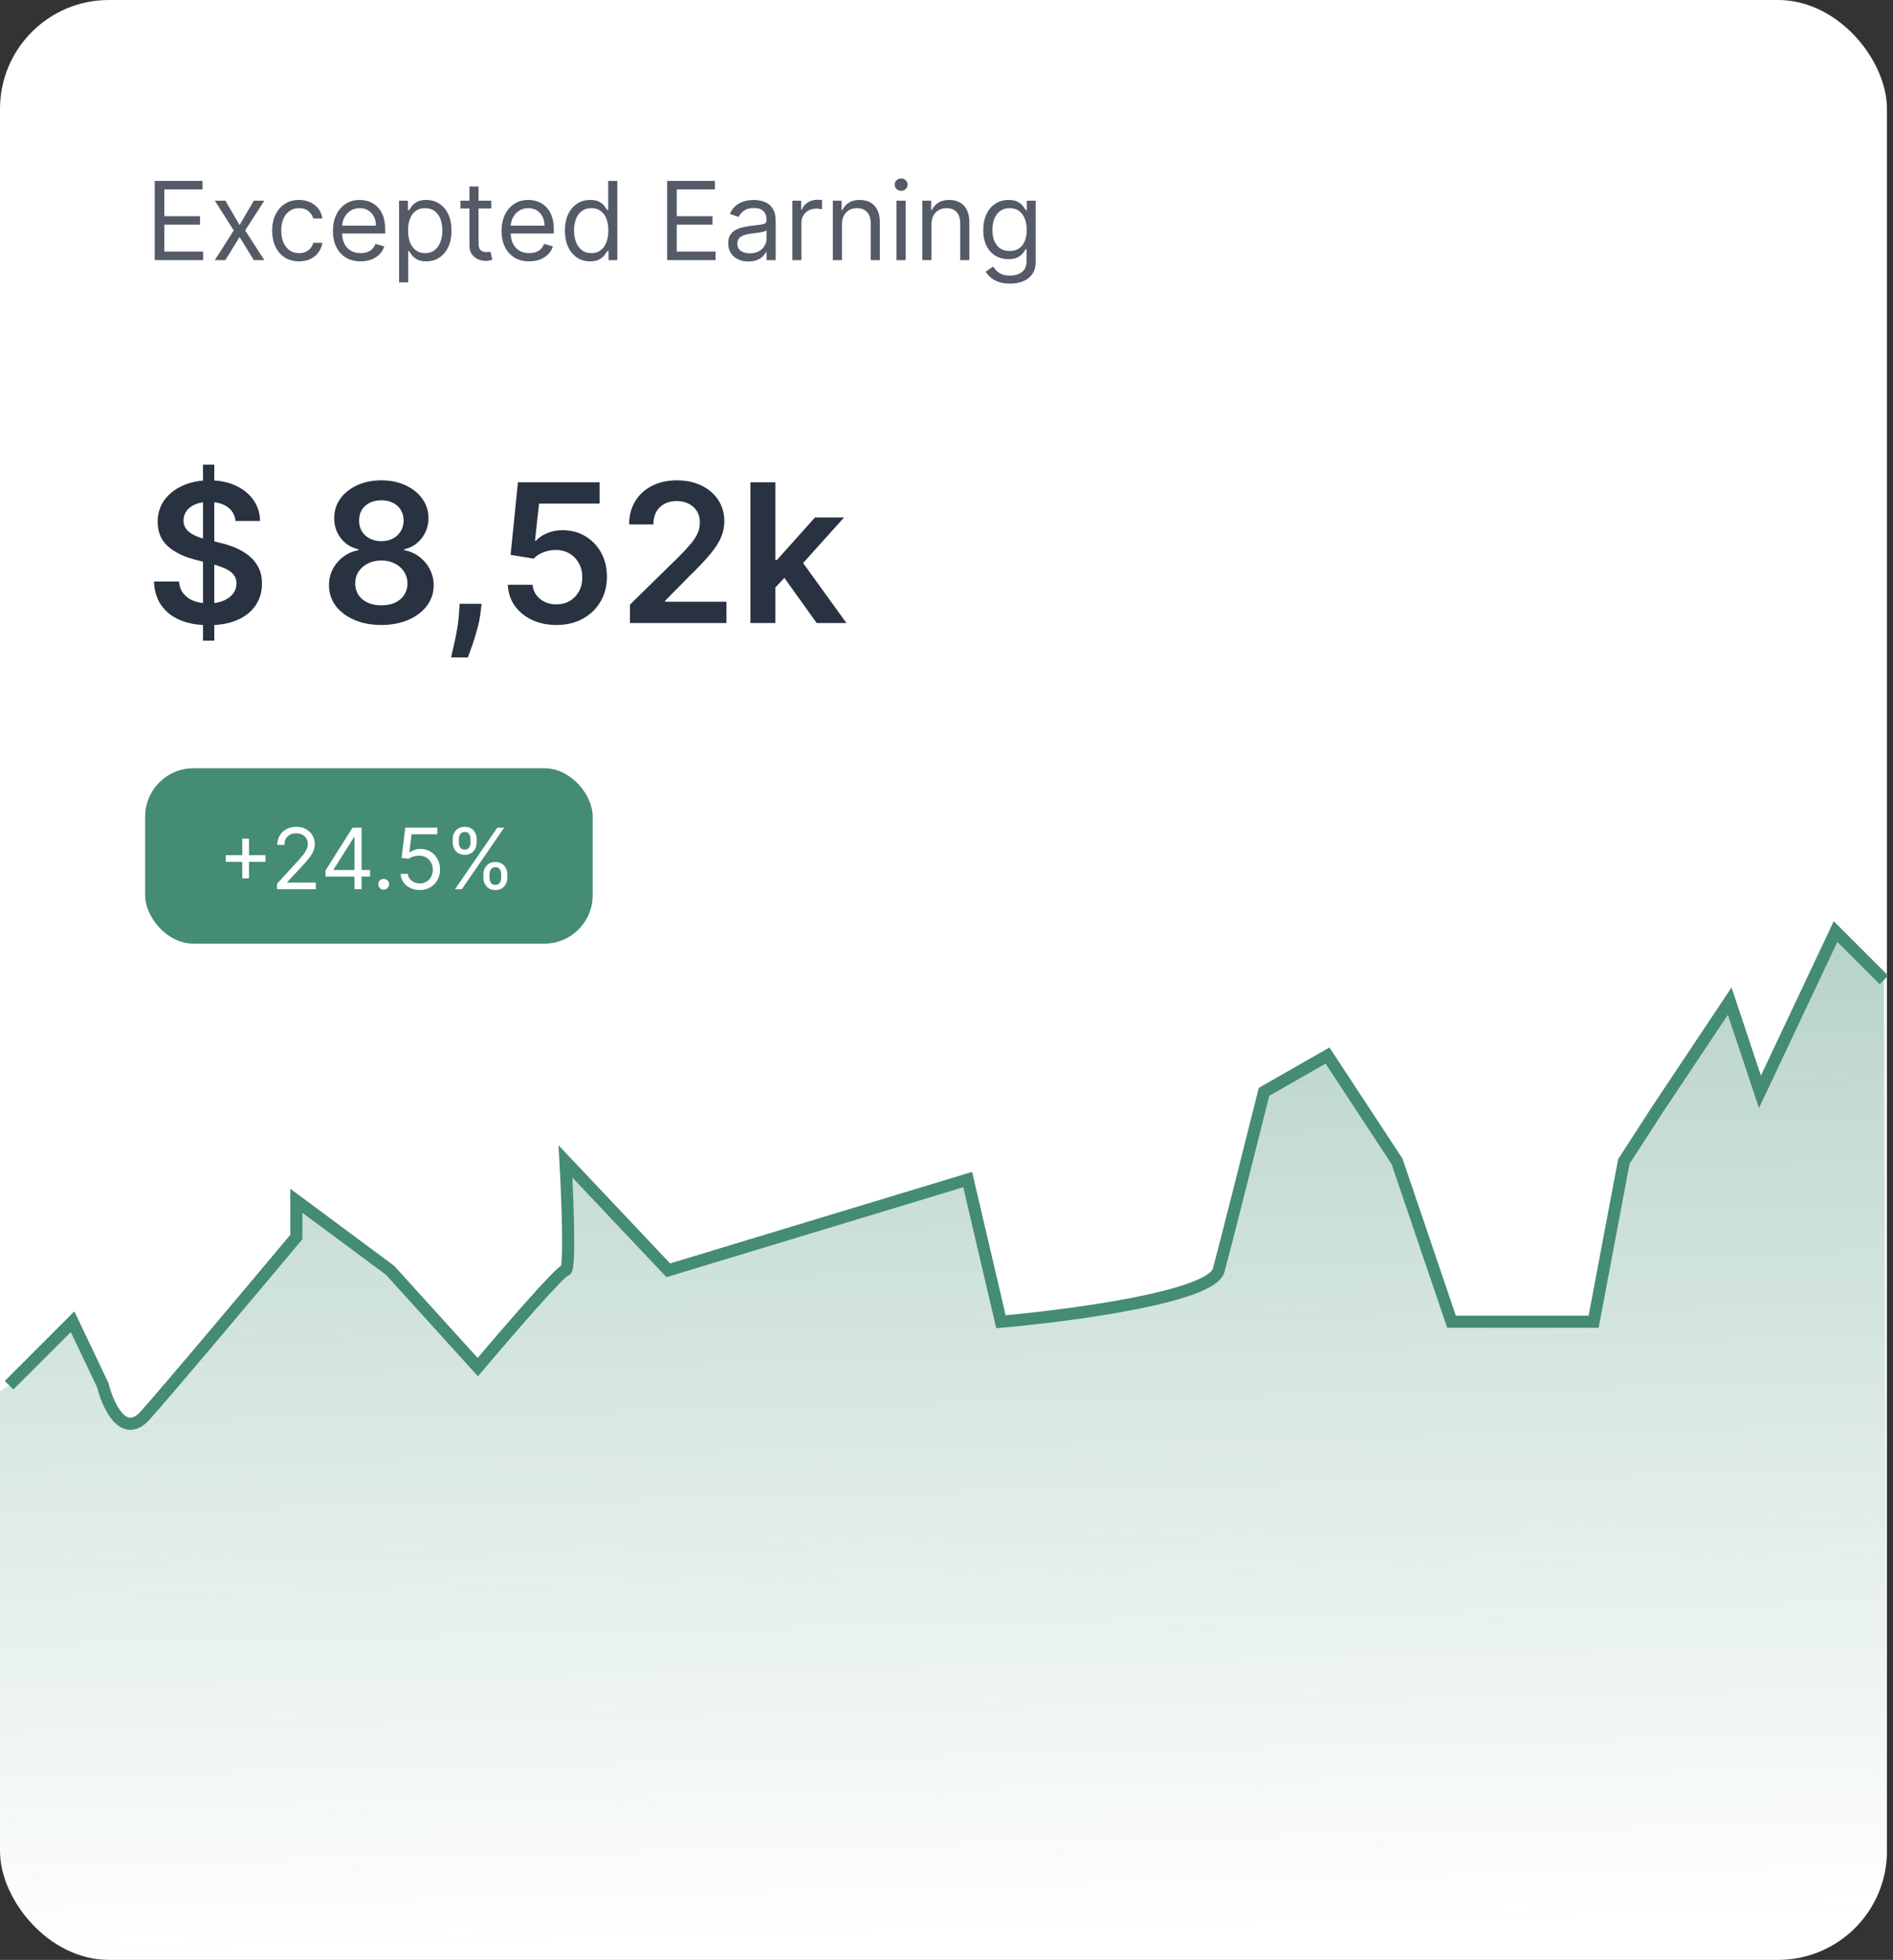 <svg width="313" height="324" viewBox="0 0 313 324" fill="none" xmlns="http://www.w3.org/2000/svg">
<rect x="0" y="0" width="313" height="324" fill="#333333" stroke="none"/>
<rect width="312" height="324" rx="18" fill="white"/>
<path d="M12 218.5L1.5 229L0 230V306.5C0 319.3 11.333 323.167 17 323.5H292C308 323.5 312 312.5 312 307L311.5 162L303.5 154L291 180.5L286 165.5L274 183.5L268.5 192L263.5 218.5H240L231 192L219.5 174.5L209 180.5C207 188.5 202.7 205.6 201.5 210C200.3 214.4 177 217.5 165.5 218.5L160 195L110.5 210L93.5 192C93.833 198 94.3 210 93.5 210C92.7 210 83.5 220.667 79 226L64.5 210L49 198.5V204.5C42.167 212.667 27.6 230 24 234C20.4 238 17.833 232.333 17 229L12 218.5Z" fill="url(#paint0_linear_1_171)"/>
<path d="M1.5 229L12 218.5L17 229C17.833 232.333 20.4 238 24 234C27.6 230 42.167 212.667 49 204.5V198.5L64.5 210L79 226C83.5 220.667 92.7 210 93.5 210C94.3 210 93.833 198 93.5 192L110.5 210L160 195L165.5 218.5C177 217.5 200.3 214.4 201.5 210C202.7 205.6 207 188.5 209 180.5L219.5 174.5L231 192L240 218.5H263.5L268.5 192L274 183.5L286 165.5L291 180.5L303.5 154L311.5 162" stroke="#448C74" stroke-width="2"/>
<path d="M33.568 105.909V76.818H35.432V105.909H33.568ZM38.943 86.125C38.837 85.133 38.39 84.36 37.602 83.807C36.822 83.254 35.807 82.977 34.557 82.977C33.678 82.977 32.924 83.11 32.295 83.375C31.667 83.64 31.186 84 30.852 84.454C30.519 84.909 30.349 85.428 30.341 86.011C30.341 86.496 30.451 86.917 30.671 87.273C30.898 87.629 31.204 87.932 31.591 88.182C31.977 88.424 32.405 88.629 32.875 88.796C33.345 88.962 33.818 89.102 34.295 89.216L36.477 89.761C37.356 89.966 38.201 90.242 39.011 90.591C39.83 90.939 40.561 91.379 41.205 91.909C41.856 92.439 42.371 93.079 42.75 93.829C43.129 94.579 43.318 95.458 43.318 96.466C43.318 97.829 42.97 99.03 42.273 100.068C41.576 101.098 40.568 101.905 39.25 102.489C37.939 103.064 36.352 103.352 34.489 103.352C32.678 103.352 31.106 103.072 29.773 102.511C28.447 101.951 27.409 101.133 26.659 100.057C25.917 98.981 25.515 97.671 25.454 96.125H29.602C29.663 96.936 29.913 97.61 30.352 98.148C30.792 98.686 31.364 99.087 32.068 99.352C32.78 99.617 33.576 99.75 34.455 99.75C35.371 99.75 36.174 99.614 36.864 99.341C37.561 99.061 38.106 98.674 38.5 98.182C38.894 97.682 39.095 97.099 39.102 96.432C39.095 95.826 38.917 95.326 38.568 94.932C38.22 94.53 37.731 94.197 37.102 93.932C36.481 93.659 35.754 93.417 34.92 93.204L32.273 92.523C30.356 92.03 28.841 91.284 27.727 90.284C26.621 89.276 26.068 87.939 26.068 86.273C26.068 84.901 26.439 83.701 27.182 82.671C27.932 81.64 28.951 80.841 30.239 80.273C31.526 79.697 32.985 79.409 34.614 79.409C36.265 79.409 37.712 79.697 38.955 80.273C40.205 80.841 41.186 81.633 41.898 82.648C42.61 83.655 42.977 84.814 43 86.125H38.943ZM63.06 103.318C61.37 103.318 59.87 103.034 58.56 102.466C57.257 101.898 56.234 101.121 55.492 100.136C54.757 99.144 54.393 98.019 54.401 96.761C54.393 95.784 54.605 94.886 55.037 94.068C55.469 93.25 56.052 92.568 56.787 92.023C57.529 91.47 58.355 91.117 59.264 90.966V90.807C58.067 90.542 57.097 89.932 56.355 88.977C55.62 88.015 55.257 86.905 55.264 85.648C55.257 84.451 55.59 83.383 56.264 82.443C56.938 81.504 57.863 80.765 59.037 80.227C60.211 79.682 61.552 79.409 63.06 79.409C64.552 79.409 65.882 79.682 67.048 80.227C68.222 80.765 69.147 81.504 69.821 82.443C70.503 83.383 70.844 84.451 70.844 85.648C70.844 86.905 70.469 88.015 69.719 88.977C68.976 89.932 68.018 90.542 66.844 90.807V90.966C67.753 91.117 68.571 91.47 69.298 92.023C70.033 92.568 70.617 93.25 71.048 94.068C71.488 94.886 71.707 95.784 71.707 96.761C71.707 98.019 71.336 99.144 70.594 100.136C69.851 101.121 68.829 101.898 67.526 102.466C66.23 103.034 64.742 103.318 63.06 103.318ZM63.06 100.068C63.931 100.068 64.688 99.921 65.332 99.625C65.976 99.322 66.476 98.898 66.832 98.352C67.188 97.807 67.37 97.178 67.378 96.466C67.37 95.724 67.177 95.068 66.798 94.5C66.427 93.924 65.916 93.474 65.264 93.148C64.62 92.822 63.885 92.659 63.06 92.659C62.226 92.659 61.484 92.822 60.832 93.148C60.181 93.474 59.666 93.924 59.287 94.5C58.916 95.068 58.734 95.724 58.742 96.466C58.734 97.178 58.908 97.807 59.264 98.352C59.62 98.89 60.12 99.311 60.764 99.614C61.416 99.917 62.181 100.068 63.06 100.068ZM63.06 89.466C63.772 89.466 64.401 89.322 64.946 89.034C65.499 88.746 65.935 88.345 66.253 87.829C66.571 87.314 66.734 86.72 66.742 86.046C66.734 85.379 66.575 84.796 66.264 84.296C65.954 83.788 65.522 83.398 64.969 83.125C64.416 82.845 63.779 82.704 63.06 82.704C62.325 82.704 61.677 82.845 61.117 83.125C60.563 83.398 60.132 83.788 59.821 84.296C59.518 84.796 59.37 85.379 59.378 86.046C59.37 86.72 59.522 87.314 59.832 87.829C60.151 88.337 60.586 88.739 61.139 89.034C61.7 89.322 62.34 89.466 63.06 89.466ZM79.631 99.818L79.483 101.068C79.377 102.023 79.188 102.992 78.915 103.977C78.65 104.97 78.369 105.883 78.074 106.716C77.778 107.549 77.54 108.205 77.358 108.682H74.585C74.691 108.22 74.835 107.591 75.017 106.795C75.206 106 75.388 105.106 75.562 104.114C75.737 103.121 75.854 102.114 75.915 101.091L75.994 99.818H79.631ZM92.003 103.318C90.488 103.318 89.132 103.034 87.935 102.466C86.738 101.89 85.787 101.102 85.082 100.102C84.385 99.102 84.014 97.958 83.969 96.671H88.06C88.135 97.625 88.548 98.405 89.298 99.011C90.048 99.61 90.95 99.909 92.003 99.909C92.829 99.909 93.563 99.72 94.207 99.341C94.851 98.962 95.359 98.436 95.73 97.761C96.101 97.087 96.283 96.318 96.276 95.454C96.283 94.576 96.097 93.796 95.719 93.114C95.34 92.432 94.821 91.898 94.162 91.511C93.503 91.117 92.745 90.921 91.889 90.921C91.192 90.913 90.507 91.042 89.832 91.307C89.158 91.572 88.624 91.921 88.23 92.352L84.423 91.727L85.639 79.727H99.139V83.25H89.128L88.457 89.421H88.594C89.026 88.913 89.635 88.492 90.423 88.159C91.211 87.818 92.075 87.648 93.014 87.648C94.423 87.648 95.681 87.981 96.787 88.648C97.893 89.307 98.764 90.216 99.401 91.375C100.037 92.534 100.355 93.86 100.355 95.352C100.355 96.89 99.999 98.261 99.287 99.466C98.582 100.663 97.601 101.606 96.344 102.295C95.094 102.977 93.647 103.318 92.003 103.318ZM104.162 103V99.954L112.241 92.034C113.014 91.254 113.658 90.561 114.173 89.954C114.688 89.349 115.075 88.761 115.332 88.193C115.59 87.625 115.719 87.019 115.719 86.375C115.719 85.64 115.552 85.011 115.219 84.489C114.885 83.958 114.427 83.549 113.844 83.261C113.26 82.974 112.598 82.829 111.855 82.829C111.09 82.829 110.42 82.989 109.844 83.307C109.268 83.617 108.821 84.061 108.503 84.636C108.192 85.212 108.037 85.898 108.037 86.693H104.026C104.026 85.216 104.363 83.932 105.037 82.841C105.711 81.75 106.639 80.905 107.821 80.307C109.01 79.708 110.374 79.409 111.912 79.409C113.473 79.409 114.844 79.701 116.026 80.284C117.207 80.867 118.124 81.667 118.776 82.682C119.435 83.697 119.764 84.856 119.764 86.159C119.764 87.03 119.598 87.886 119.264 88.727C118.931 89.568 118.344 90.5 117.503 91.523C116.67 92.546 115.499 93.784 113.991 95.239L109.98 99.318V99.477H120.116V103H104.162ZM127.832 97.523L127.821 92.557H128.48L134.753 85.546H139.56L131.844 94.136H130.991L127.832 97.523ZM124.082 103V79.727H128.196V103H124.082ZM135.037 103L129.355 95.057L132.128 92.159L139.957 103H135.037Z" fill="#293241"/>
<path d="M25.585 43V29.909H33.486V31.315H27.171V35.739H33.077V37.145H27.171V41.594H33.588V43H25.585ZM37.264 33.182L39.616 37.196L41.968 33.182H43.707L40.536 38.091L43.707 43H41.968L39.616 39.19L37.264 43H35.525L38.644 38.091L35.525 33.182H37.264ZM49.444 43.205C48.523 43.205 47.73 42.987 47.066 42.553C46.401 42.118 45.89 41.519 45.532 40.756C45.174 39.994 44.995 39.122 44.995 38.142C44.995 37.145 45.178 36.265 45.544 35.502C45.915 34.735 46.431 34.136 47.091 33.706C47.756 33.271 48.532 33.054 49.418 33.054C50.108 33.054 50.73 33.182 51.284 33.438C51.838 33.693 52.292 34.051 52.646 34.511C53 34.972 53.219 35.508 53.304 36.122H51.796C51.681 35.675 51.425 35.278 51.029 34.933C50.637 34.584 50.108 34.409 49.444 34.409C48.855 34.409 48.34 34.562 47.897 34.869C47.458 35.172 47.115 35.6 46.867 36.154C46.625 36.704 46.503 37.349 46.503 38.091C46.503 38.849 46.623 39.51 46.861 40.072C47.104 40.635 47.445 41.072 47.884 41.383C48.327 41.694 48.847 41.849 49.444 41.849C49.836 41.849 50.191 41.781 50.511 41.645C50.831 41.508 51.101 41.312 51.323 41.057C51.544 40.801 51.702 40.494 51.796 40.136H53.304C53.219 40.716 53.008 41.238 52.672 41.702C52.339 42.163 51.898 42.529 51.348 42.802C50.803 43.07 50.168 43.205 49.444 43.205ZM59.626 43.205C58.68 43.205 57.864 42.996 57.178 42.578C56.496 42.156 55.97 41.568 55.599 40.814C55.233 40.055 55.049 39.173 55.049 38.168C55.049 37.162 55.233 36.276 55.599 35.508C55.97 34.737 56.485 34.136 57.146 33.706C57.811 33.271 58.586 33.054 59.473 33.054C59.984 33.054 60.489 33.139 60.988 33.31C61.486 33.48 61.94 33.757 62.349 34.141C62.758 34.52 63.084 35.023 63.327 35.649C63.57 36.276 63.691 37.047 63.691 37.963V38.602H56.123V37.298H62.157C62.157 36.744 62.047 36.25 61.825 35.815C61.608 35.381 61.297 35.038 60.892 34.786C60.491 34.535 60.018 34.409 59.473 34.409C58.872 34.409 58.352 34.558 57.913 34.856C57.478 35.151 57.144 35.534 56.909 36.007C56.675 36.48 56.558 36.987 56.558 37.528V38.398C56.558 39.139 56.686 39.768 56.941 40.283C57.201 40.795 57.561 41.185 58.022 41.453C58.482 41.717 59.017 41.849 59.626 41.849C60.022 41.849 60.38 41.794 60.7 41.683C61.024 41.568 61.303 41.398 61.537 41.172C61.772 40.942 61.953 40.656 62.081 40.315L63.538 40.724C63.385 41.219 63.127 41.653 62.765 42.028C62.402 42.399 61.955 42.689 61.422 42.898C60.89 43.102 60.291 43.205 59.626 43.205ZM65.986 46.682V33.182H67.444V34.742H67.623C67.733 34.571 67.887 34.354 68.083 34.09C68.283 33.821 68.569 33.582 68.939 33.374C69.314 33.16 69.821 33.054 70.461 33.054C71.287 33.054 72.016 33.261 72.647 33.674C73.277 34.087 73.769 34.673 74.123 35.432C74.477 36.19 74.654 37.085 74.654 38.117C74.654 39.156 74.477 40.057 74.123 40.82C73.769 41.579 73.279 42.167 72.653 42.584C72.027 42.998 71.304 43.205 70.486 43.205C69.856 43.205 69.35 43.1 68.971 42.891C68.592 42.678 68.3 42.438 68.096 42.169C67.891 41.896 67.733 41.67 67.623 41.492H67.495V46.682H65.986ZM67.469 38.091C67.469 38.832 67.578 39.486 67.795 40.053C68.012 40.616 68.33 41.057 68.748 41.376C69.165 41.692 69.677 41.849 70.282 41.849C70.912 41.849 71.439 41.683 71.86 41.351C72.287 41.014 72.606 40.562 72.819 39.996C73.037 39.425 73.145 38.79 73.145 38.091C73.145 37.401 73.039 36.778 72.826 36.224C72.617 35.666 72.299 35.225 71.873 34.901C71.451 34.573 70.921 34.409 70.282 34.409C69.668 34.409 69.152 34.565 68.735 34.876C68.317 35.182 68.002 35.613 67.789 36.167C67.576 36.717 67.469 37.358 67.469 38.091ZM81.225 33.182V34.46H76.137V33.182H81.225ZM77.62 30.829H79.128V40.188C79.128 40.614 79.19 40.933 79.314 41.146C79.441 41.355 79.603 41.496 79.799 41.568C80 41.636 80.211 41.67 80.432 41.67C80.598 41.67 80.735 41.662 80.841 41.645C80.948 41.624 81.033 41.606 81.097 41.594L81.404 42.949C81.302 42.987 81.159 43.026 80.975 43.064C80.792 43.106 80.56 43.128 80.279 43.128C79.853 43.128 79.435 43.036 79.026 42.853C78.621 42.67 78.284 42.391 78.016 42.016C77.752 41.641 77.62 41.168 77.62 40.597V30.829ZM87.505 43.205C86.559 43.205 85.743 42.996 85.057 42.578C84.375 42.156 83.849 41.568 83.478 40.814C83.112 40.055 82.928 39.173 82.928 38.168C82.928 37.162 83.112 36.276 83.478 35.508C83.849 34.737 84.364 34.136 85.025 33.706C85.69 33.271 86.465 33.054 87.352 33.054C87.863 33.054 88.368 33.139 88.867 33.31C89.365 33.48 89.819 33.757 90.228 34.141C90.637 34.52 90.963 35.023 91.206 35.649C91.449 36.276 91.57 37.047 91.57 37.963V38.602H84.002V37.298H90.036C90.036 36.744 89.925 36.25 89.704 35.815C89.487 35.381 89.175 35.038 88.771 34.786C88.37 34.535 87.897 34.409 87.352 34.409C86.751 34.409 86.231 34.558 85.792 34.856C85.357 35.151 85.023 35.534 84.788 36.007C84.554 36.48 84.437 36.987 84.437 37.528V38.398C84.437 39.139 84.565 39.768 84.82 40.283C85.08 40.795 85.44 41.185 85.901 41.453C86.361 41.717 86.896 41.849 87.505 41.849C87.901 41.849 88.259 41.794 88.579 41.683C88.903 41.568 89.182 41.398 89.416 41.172C89.651 40.942 89.832 40.656 89.96 40.315L91.417 40.724C91.263 41.219 91.006 41.653 90.644 42.028C90.281 42.399 89.834 42.689 89.301 42.898C88.769 43.102 88.17 43.205 87.505 43.205ZM97.572 43.205C96.754 43.205 96.032 42.998 95.406 42.584C94.779 42.167 94.289 41.579 93.935 40.82C93.582 40.057 93.405 39.156 93.405 38.117C93.405 37.085 93.582 36.19 93.935 35.432C94.289 34.673 94.781 34.087 95.412 33.674C96.043 33.261 96.771 33.054 97.598 33.054C98.237 33.054 98.742 33.16 99.113 33.374C99.488 33.582 99.773 33.821 99.969 34.09C100.17 34.354 100.325 34.571 100.436 34.742H100.564V29.909H102.072V43H100.615V41.492H100.436C100.325 41.67 100.168 41.896 99.963 42.169C99.758 42.438 99.467 42.678 99.087 42.891C98.708 43.1 98.203 43.205 97.572 43.205ZM97.777 41.849C98.382 41.849 98.894 41.692 99.311 41.376C99.729 41.057 100.046 40.616 100.263 40.053C100.481 39.486 100.589 38.832 100.589 38.091C100.589 37.358 100.483 36.717 100.27 36.167C100.057 35.613 99.742 35.182 99.324 34.876C98.906 34.565 98.391 34.409 97.777 34.409C97.138 34.409 96.605 34.573 96.179 34.901C95.757 35.225 95.44 35.666 95.227 36.224C95.018 36.778 94.913 37.401 94.913 38.091C94.913 38.79 95.02 39.425 95.233 39.996C95.45 40.562 95.77 41.014 96.192 41.351C96.618 41.683 97.146 41.849 97.777 41.849ZM110.312 43V29.909H118.212V31.315H111.897V35.739H117.803V37.145H111.897V41.594H118.315V43H110.312ZM123.754 43.23C123.132 43.23 122.567 43.113 122.06 42.879C121.553 42.64 121.151 42.297 120.852 41.849C120.554 41.398 120.405 40.852 120.405 40.213C120.405 39.651 120.516 39.195 120.737 38.845C120.959 38.492 121.255 38.215 121.626 38.014C121.996 37.814 122.406 37.665 122.853 37.567C123.305 37.465 123.759 37.383 124.214 37.324C124.811 37.247 125.295 37.19 125.665 37.151C126.04 37.109 126.313 37.038 126.484 36.94C126.658 36.842 126.746 36.672 126.746 36.429V36.378C126.746 35.747 126.573 35.257 126.228 34.908C125.887 34.558 125.369 34.383 124.675 34.383C123.955 34.383 123.39 34.541 122.981 34.856C122.572 35.172 122.284 35.508 122.118 35.867L120.686 35.355C120.942 34.758 121.283 34.294 121.709 33.962C122.139 33.625 122.608 33.391 123.115 33.258C123.626 33.122 124.129 33.054 124.624 33.054C124.939 33.054 125.301 33.092 125.71 33.169C126.124 33.242 126.522 33.393 126.906 33.623C127.293 33.853 127.615 34.2 127.871 34.665C128.126 35.129 128.254 35.751 128.254 36.531V43H126.746V41.67H126.669C126.567 41.883 126.396 42.111 126.158 42.354C125.919 42.597 125.602 42.804 125.205 42.974C124.809 43.145 124.325 43.23 123.754 43.23ZM123.984 41.875C124.581 41.875 125.084 41.758 125.493 41.523C125.906 41.289 126.217 40.986 126.426 40.616C126.639 40.245 126.746 39.855 126.746 39.446V38.065C126.682 38.142 126.541 38.212 126.324 38.276C126.111 38.336 125.864 38.389 125.582 38.436C125.305 38.479 125.035 38.517 124.771 38.551C124.511 38.581 124.3 38.606 124.138 38.628C123.746 38.679 123.379 38.762 123.038 38.877C122.702 38.988 122.429 39.156 122.22 39.382C122.016 39.604 121.913 39.906 121.913 40.29C121.913 40.814 122.107 41.21 122.495 41.479C122.887 41.743 123.384 41.875 123.984 41.875ZM131.008 43V33.182H132.465V34.665H132.567C132.746 34.179 133.07 33.785 133.539 33.482C134.008 33.18 134.536 33.028 135.124 33.028C135.235 33.028 135.373 33.031 135.54 33.035C135.706 33.039 135.831 33.045 135.917 33.054V34.588C135.866 34.575 135.748 34.556 135.565 34.531C135.386 34.501 135.197 34.486 134.996 34.486C134.519 34.486 134.093 34.586 133.718 34.786C133.347 34.982 133.053 35.255 132.836 35.604C132.623 35.95 132.516 36.344 132.516 36.787V43H131.008ZM139.213 37.094V43H137.705V33.182H139.162V34.716H139.29C139.52 34.217 139.87 33.817 140.338 33.514C140.807 33.207 141.412 33.054 142.154 33.054C142.819 33.054 143.4 33.19 143.899 33.463C144.397 33.731 144.785 34.141 145.062 34.69C145.339 35.236 145.478 35.926 145.478 36.761V43H143.969V36.864C143.969 36.092 143.769 35.492 143.368 35.061C142.968 34.626 142.418 34.409 141.719 34.409C141.238 34.409 140.807 34.514 140.428 34.722C140.053 34.931 139.757 35.236 139.539 35.636C139.322 36.037 139.213 36.523 139.213 37.094ZM148.234 43V33.182H149.743V43H148.234ZM149.001 31.546C148.707 31.546 148.454 31.445 148.241 31.245C148.032 31.045 147.927 30.804 147.927 30.523C147.927 30.241 148.032 30.001 148.241 29.8C148.454 29.6 148.707 29.5 149.001 29.5C149.295 29.5 149.547 29.6 149.756 29.8C149.969 30.001 150.075 30.241 150.075 30.523C150.075 30.804 149.969 31.045 149.756 31.245C149.547 31.445 149.295 31.546 149.001 31.546ZM154.014 37.094V43H152.506V33.182H153.963V34.716H154.091C154.321 34.217 154.67 33.817 155.139 33.514C155.608 33.207 156.213 33.054 156.955 33.054C157.619 33.054 158.201 33.19 158.7 33.463C159.198 33.731 159.586 34.141 159.863 34.69C160.14 35.236 160.278 35.926 160.278 36.761V43H158.77V36.864C158.77 36.092 158.57 35.492 158.169 35.061C157.768 34.626 157.219 34.409 156.52 34.409C156.038 34.409 155.608 34.514 155.229 34.722C154.854 34.931 154.558 35.236 154.34 35.636C154.123 36.037 154.014 36.523 154.014 37.094ZM166.998 46.886C166.269 46.886 165.643 46.793 165.119 46.605C164.595 46.422 164.158 46.179 163.808 45.876C163.463 45.578 163.188 45.258 162.984 44.918L164.186 44.074C164.322 44.253 164.494 44.457 164.703 44.688C164.912 44.922 165.198 45.124 165.56 45.295C165.926 45.469 166.406 45.557 166.998 45.557C167.791 45.557 168.445 45.365 168.96 44.981C169.476 44.598 169.734 43.997 169.734 43.179V41.185H169.606C169.495 41.364 169.338 41.585 169.133 41.849C168.933 42.109 168.643 42.342 168.264 42.546C167.889 42.746 167.382 42.847 166.742 42.847C165.95 42.847 165.238 42.659 164.607 42.284C163.981 41.909 163.485 41.364 163.118 40.648C162.756 39.932 162.575 39.062 162.575 38.04C162.575 37.034 162.752 36.158 163.105 35.413C163.459 34.663 163.951 34.083 164.582 33.674C165.213 33.261 165.941 33.054 166.768 33.054C167.407 33.054 167.914 33.16 168.289 33.374C168.669 33.582 168.958 33.821 169.159 34.09C169.363 34.354 169.521 34.571 169.632 34.742H169.785V33.182H171.242V43.281C171.242 44.125 171.051 44.811 170.667 45.34C170.288 45.872 169.776 46.262 169.133 46.509C168.494 46.761 167.782 46.886 166.998 46.886ZM166.947 41.492C167.552 41.492 168.063 41.353 168.481 41.076C168.899 40.799 169.216 40.401 169.433 39.881C169.651 39.361 169.759 38.739 169.759 38.014C169.759 37.307 169.653 36.682 169.44 36.141C169.227 35.6 168.911 35.176 168.494 34.869C168.076 34.562 167.561 34.409 166.947 34.409C166.308 34.409 165.775 34.571 165.349 34.895C164.927 35.219 164.61 35.653 164.396 36.199C164.188 36.744 164.083 37.349 164.083 38.014C164.083 38.696 164.19 39.299 164.403 39.823C164.62 40.343 164.94 40.752 165.362 41.05C165.788 41.344 166.316 41.492 166.947 41.492Z" fill="#545B67"/>
<rect x="24" y="127" width="74" height="29" rx="8" fill="#448C74"/>
<path d="M40.057 145.21V138.648H41.17V145.21H40.057ZM37.332 142.486V141.372H43.895V142.486H37.332ZM45.804 147V146.105L49.165 142.426C49.559 141.995 49.884 141.621 50.139 141.303C50.394 140.981 50.583 140.679 50.706 140.398C50.832 140.113 50.895 139.814 50.895 139.503C50.895 139.145 50.809 138.835 50.636 138.573C50.467 138.311 50.235 138.109 49.94 137.967C49.645 137.824 49.314 137.753 48.946 137.753C48.555 137.753 48.214 137.834 47.922 137.996C47.633 138.156 47.41 138.379 47.251 138.668C47.095 138.956 47.017 139.294 47.017 139.682H45.844C45.844 139.085 45.981 138.562 46.256 138.111C46.532 137.66 46.906 137.309 47.38 137.057C47.857 136.805 48.392 136.679 48.986 136.679C49.582 136.679 50.111 136.805 50.572 137.057C51.032 137.309 51.394 137.648 51.656 138.076C51.917 138.504 52.048 138.979 52.048 139.503C52.048 139.877 51.98 140.244 51.844 140.602C51.712 140.956 51.48 141.352 51.148 141.79C50.82 142.224 50.365 142.754 49.781 143.381L47.494 145.827V145.906H52.227V147H45.804ZM53.823 144.912V143.898L58.298 136.818H59.033V138.389H58.536L55.156 143.739V143.818H61.181V144.912H53.823ZM58.616 147V144.604V144.131V136.818H59.789V147H58.616ZM63.441 147.08C63.195 147.08 62.985 146.992 62.809 146.816C62.634 146.64 62.546 146.43 62.546 146.185C62.546 145.939 62.634 145.729 62.809 145.553C62.985 145.378 63.195 145.29 63.441 145.29C63.686 145.29 63.896 145.378 64.072 145.553C64.248 145.729 64.336 145.939 64.336 146.185C64.336 146.347 64.294 146.496 64.211 146.632C64.132 146.768 64.024 146.877 63.888 146.96C63.756 147.04 63.606 147.08 63.441 147.08ZM69.398 147.139C68.815 147.139 68.289 147.023 67.822 146.791C67.355 146.559 66.98 146.241 66.698 145.837C66.417 145.432 66.263 144.972 66.236 144.455H67.429C67.476 144.915 67.684 145.296 68.056 145.598C68.43 145.896 68.877 146.045 69.398 146.045C69.816 146.045 70.187 145.948 70.511 145.752C70.84 145.557 71.097 145.288 71.282 144.947C71.471 144.602 71.566 144.213 71.566 143.778C71.566 143.334 71.468 142.938 71.272 142.59C71.08 142.239 70.815 141.962 70.477 141.76C70.139 141.558 69.752 141.455 69.318 141.452C69.007 141.448 68.687 141.496 68.359 141.596C68.031 141.692 67.761 141.816 67.549 141.969L66.395 141.83L67.011 136.818H72.301V137.912H68.046L67.688 140.915H67.747C67.956 140.749 68.218 140.612 68.533 140.502C68.848 140.393 69.176 140.338 69.517 140.338C70.14 140.338 70.695 140.487 71.183 140.786C71.673 141.08 72.058 141.485 72.336 141.999C72.618 142.512 72.759 143.099 72.759 143.759C72.759 144.408 72.613 144.988 72.321 145.499C72.033 146.006 71.635 146.407 71.128 146.702C70.621 146.993 70.044 147.139 69.398 147.139ZM79.924 145.091V144.554C79.924 144.183 80 143.843 80.153 143.535C80.308 143.223 80.534 142.975 80.829 142.789C81.127 142.6 81.488 142.506 81.913 142.506C82.344 142.506 82.705 142.6 82.996 142.789C83.288 142.975 83.508 143.223 83.658 143.535C83.807 143.843 83.881 144.183 83.881 144.554V145.091C83.881 145.462 83.805 145.804 83.653 146.115C83.504 146.423 83.281 146.672 82.987 146.861C82.695 147.046 82.337 147.139 81.913 147.139C81.482 147.139 81.119 147.046 80.824 146.861C80.529 146.672 80.305 146.423 80.153 146.115C80 145.804 79.924 145.462 79.924 145.091ZM80.938 144.554V145.091C80.938 145.399 81.011 145.676 81.157 145.921C81.303 146.163 81.555 146.284 81.913 146.284C82.261 146.284 82.506 146.163 82.648 145.921C82.794 145.676 82.867 145.399 82.867 145.091V144.554C82.867 144.246 82.798 143.971 82.658 143.729C82.519 143.483 82.271 143.361 81.913 143.361C81.565 143.361 81.314 143.483 81.162 143.729C81.013 143.971 80.938 144.246 80.938 144.554ZM74.853 139.264V138.727C74.853 138.356 74.929 138.016 75.082 137.708C75.237 137.397 75.463 137.148 75.758 136.962C76.056 136.773 76.417 136.679 76.842 136.679C77.272 136.679 77.634 136.773 77.925 136.962C78.217 137.148 78.438 137.397 78.587 137.708C78.736 138.016 78.81 138.356 78.81 138.727V139.264C78.81 139.635 78.734 139.977 78.582 140.288C78.433 140.597 78.21 140.845 77.915 141.034C77.624 141.22 77.266 141.312 76.842 141.312C76.411 141.312 76.048 141.22 75.753 141.034C75.458 140.845 75.234 140.597 75.082 140.288C74.929 139.977 74.853 139.635 74.853 139.264ZM75.867 138.727V139.264C75.867 139.572 75.94 139.849 76.086 140.094C76.232 140.336 76.484 140.457 76.842 140.457C77.19 140.457 77.435 140.336 77.577 140.094C77.723 139.849 77.796 139.572 77.796 139.264V138.727C77.796 138.419 77.727 138.144 77.587 137.902C77.448 137.657 77.2 137.534 76.842 137.534C76.494 137.534 76.243 137.657 76.091 137.902C75.942 138.144 75.867 138.419 75.867 138.727ZM75.231 147L82.231 136.818H83.364L76.364 147H75.231Z" fill="white"/>
<defs>
<linearGradient id="paint0_linear_1_171" x1="156" y1="107.5" x2="161" y2="319.5" gradientUnits="userSpaceOnUse">
<stop stop-color="#448C74" stop-opacity="0.5"/>
<stop offset="1" stop-color="#448C74" stop-opacity="0"/>
</linearGradient>
</defs>
</svg>
